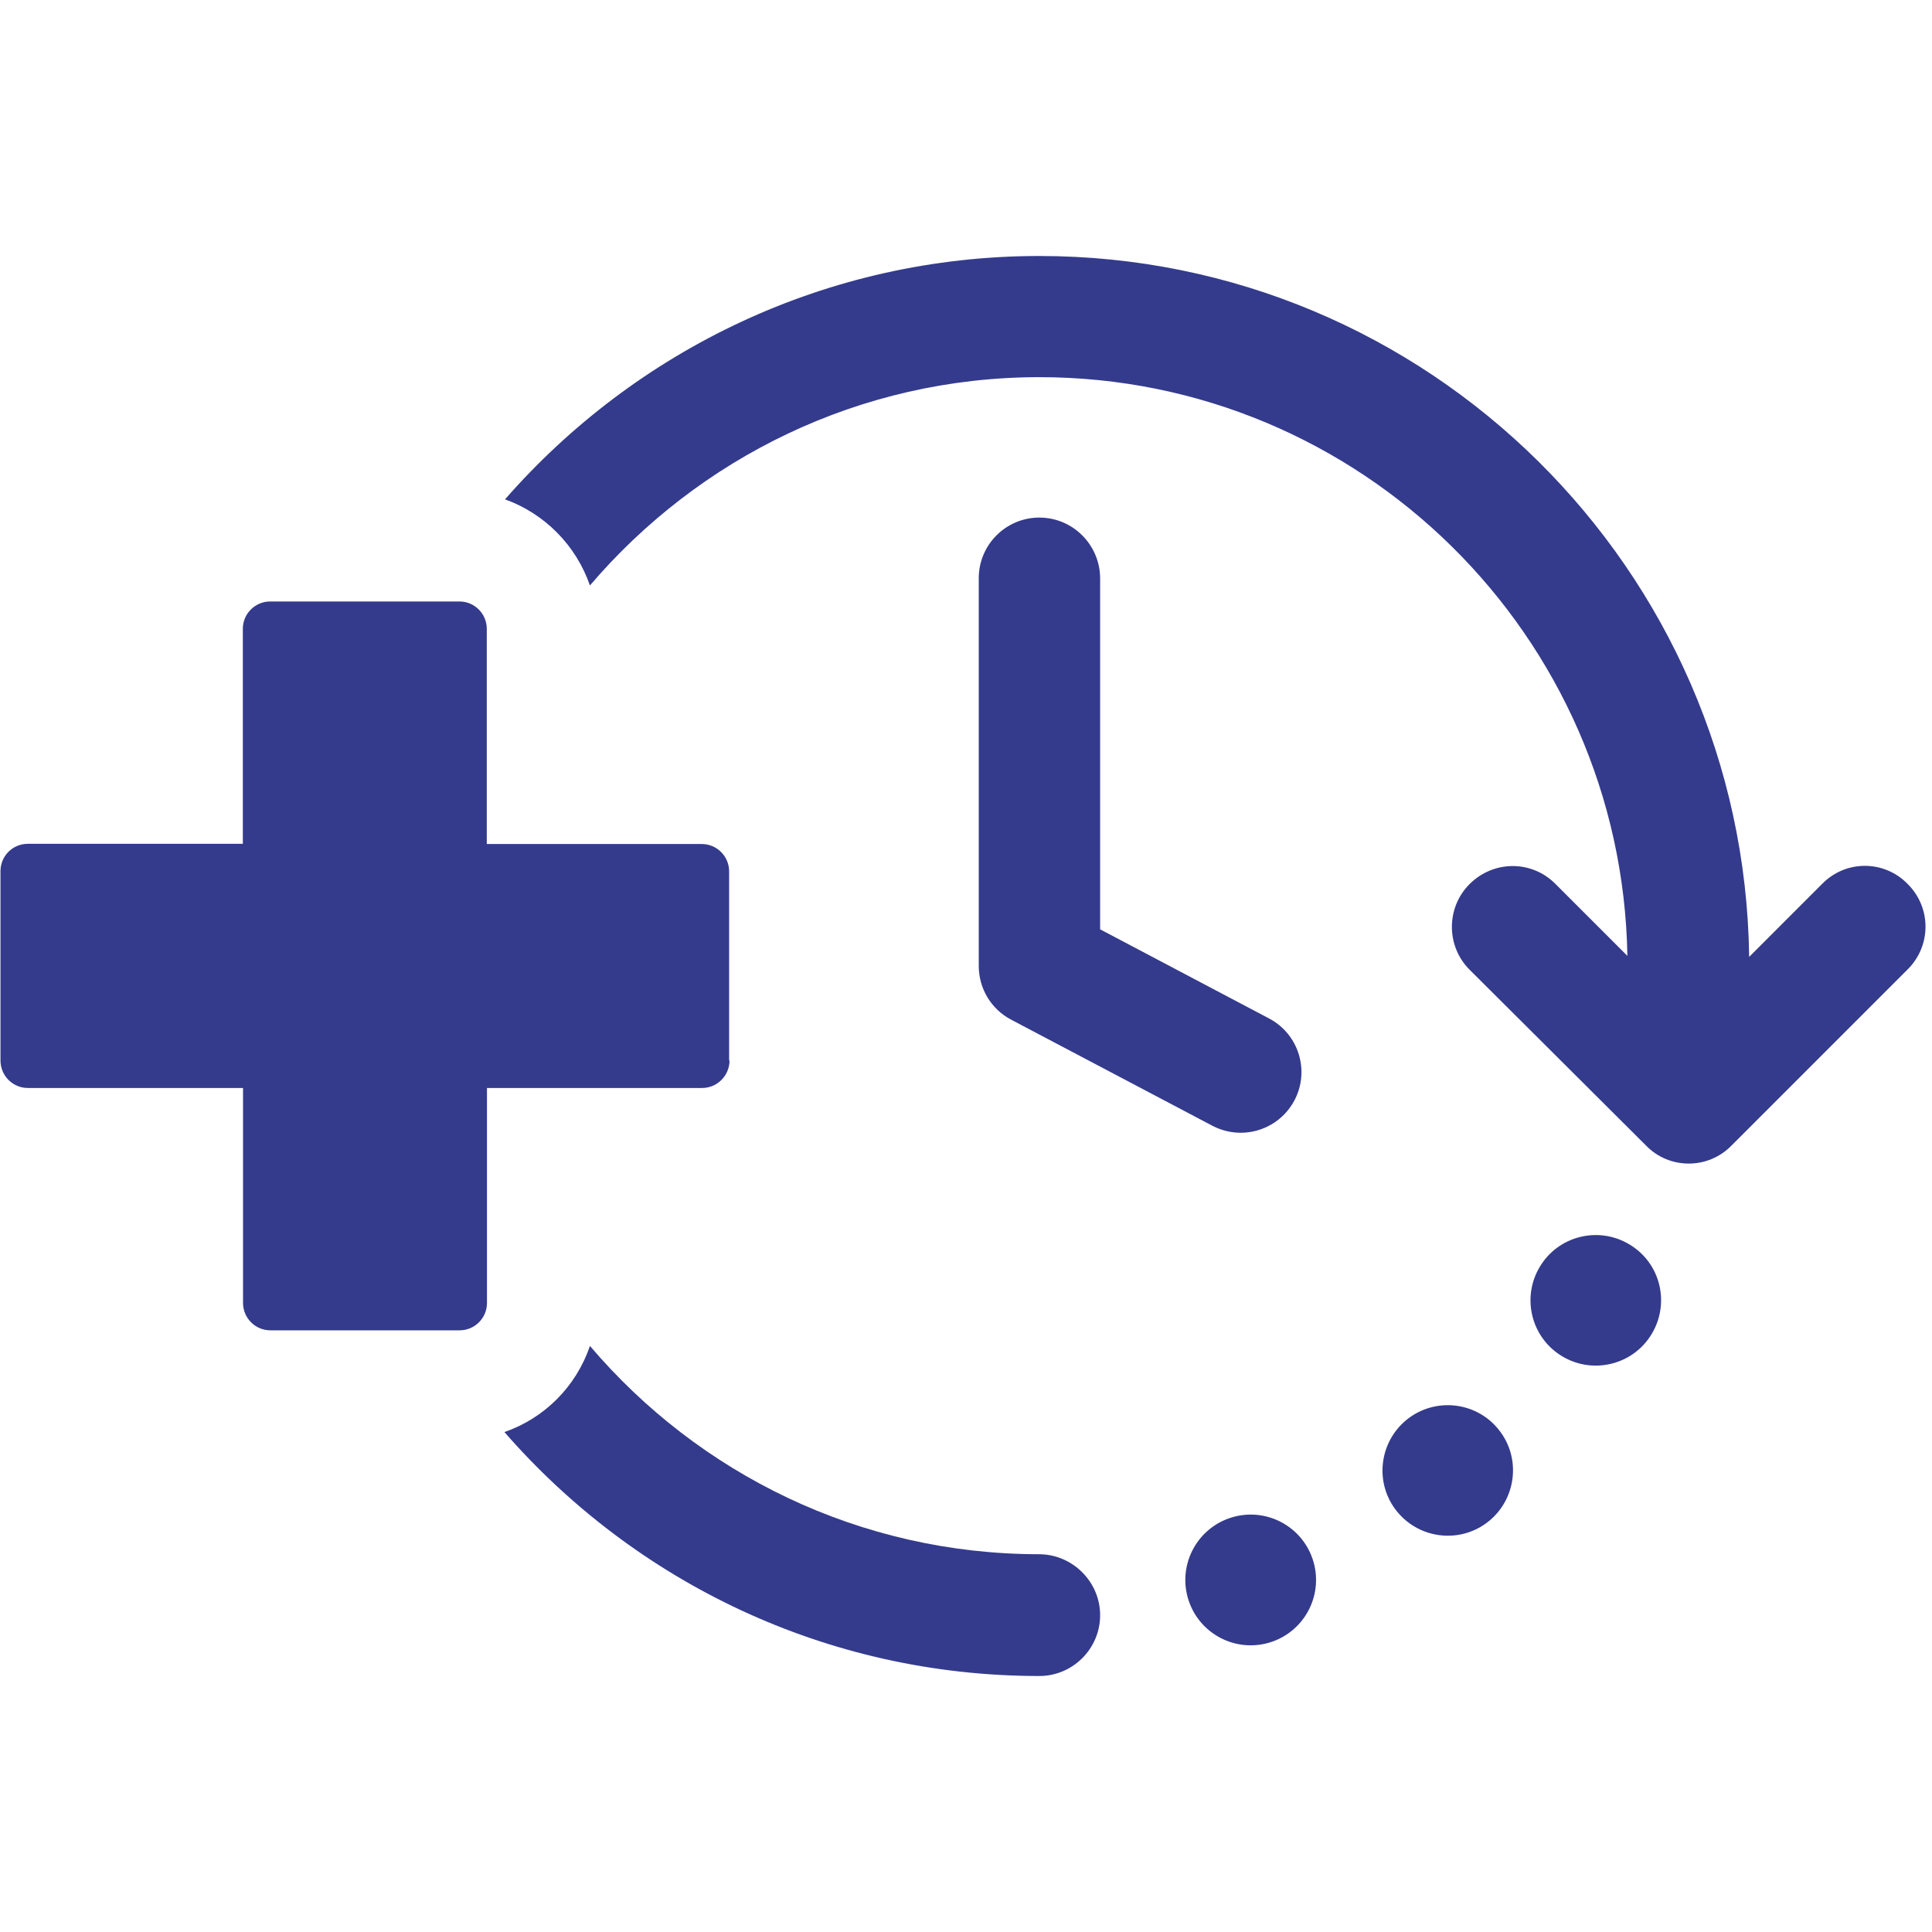 <svg xmlns="http://www.w3.org/2000/svg" xmlns:xlink="http://www.w3.org/1999/xlink" width="500" zoomAndPan="magnify" viewBox="0 0 375 375" height="500" preserveAspectRatio="xMidYMid meet" version="1.0"><defs><clipPath id="0aff69c670"><path d="M 97 261 L 214 261 L 214 325.688 L 97 325.688 Z M 97 261 " clip-rule="nonzero"/></clipPath><clipPath id="4e7d84435e"><path d="M 98 49.688 L 374 49.688 L 374 226 L 98 226 Z M 98 49.688 " clip-rule="nonzero"/></clipPath></defs><path fill="#343b8c" d="M 201.738 100.461 C 195.246 100.461 189.977 105.734 189.977 112.223 L 189.977 187.5 C 189.977 191.867 192.375 195.879 196.27 197.922 L 235.363 218.531 C 237.133 219.438 238.984 219.867 240.832 219.867 C 245.039 219.867 249.129 217.586 251.254 213.574 C 254.281 207.832 252.078 200.715 246.336 197.688 L 213.535 180.383 L 213.535 112.223 C 213.496 105.734 208.227 100.461 201.738 100.461 Z M 201.738 100.461 " fill-opacity="1" fill-rule="nonzero"/><g clip-path="url(#0aff69c670)"><path fill="#343b8c" d="M 213.535 313.512 C 213.535 320.004 208.227 325.312 201.738 325.312 C 160.363 325.312 123.234 307.023 97.906 277.961 C 105.652 275.285 111.828 269.148 114.504 261.242 C 135.586 286.023 166.852 301.676 201.738 301.676 C 208.188 301.715 213.535 307.023 213.535 313.512 Z M 213.535 313.512 " fill-opacity="1" fill-rule="nonzero"/></g><g clip-path="url(#4e7d84435e)"><path fill="#343b8c" d="M 370.227 188.207 L 336.09 222.348 C 333.77 224.707 330.781 225.848 327.789 225.848 C 324.723 225.848 321.734 224.668 319.492 222.348 L 285.234 188.207 C 280.672 183.645 280.672 176.172 285.234 171.609 C 289.914 166.93 297.348 166.93 301.949 171.609 L 315.875 185.535 C 314.812 123.391 264.074 73.207 201.738 73.207 C 166.852 73.207 135.586 88.938 114.504 113.637 C 111.828 105.891 105.773 99.715 98.023 96.922 C 123.352 67.977 160.48 49.688 201.738 49.688 C 277.172 49.688 338.527 110.531 339.512 185.73 L 353.668 171.57 C 358.23 166.891 365.703 166.891 370.266 171.57 C 374.906 176.172 374.906 183.605 370.227 188.207 Z M 370.227 188.207 " fill-opacity="1" fill-rule="nonzero"/></g><path fill="#343b8c" d="M 238.629 294.676 C 232.023 296.957 228.48 304.152 230.762 310.801 C 233.043 317.406 240.242 320.945 246.887 318.664 C 253.496 316.383 257.035 309.188 254.754 302.539 C 252.473 295.895 245.238 292.395 238.629 294.676 Z M 238.629 294.676 " fill-opacity="1" fill-rule="nonzero"/><path fill="#343b8c" d="M 273.043 275.559 C 267.617 279.965 266.75 287.949 271.156 293.375 C 275.559 298.805 283.543 299.668 288.973 295.266 C 294.398 290.859 295.266 282.875 290.859 277.449 C 286.492 272.02 278.508 271.156 273.043 275.559 Z M 273.043 275.559 " fill-opacity="1" fill-rule="nonzero"/><path fill="#343b8c" d="M 316.266 241.539 C 310.25 237.922 302.461 239.887 298.883 245.867 C 295.266 251.883 297.23 259.672 303.211 263.25 C 309.227 266.867 317.016 264.902 320.594 258.922 C 324.211 252.906 322.285 245.117 316.266 241.539 Z M 316.266 241.539 " fill-opacity="1" fill-rule="nonzero"/><path fill="#343b8c" d="M 141.602 205.828 C 141.602 208.777 139.203 211.176 136.293 211.176 L 94.523 211.176 L 94.523 252.906 C 94.523 255.855 92.125 258.215 89.215 258.215 L 52.48 258.215 C 49.531 258.215 47.172 255.816 47.172 252.906 L 47.172 211.176 L 5.402 211.176 C 2.453 211.176 0.094 208.777 0.094 205.828 L 0.094 169.094 C 0.094 166.145 2.453 163.785 5.402 163.785 L 47.133 163.785 L 47.133 122.055 C 47.133 119.105 49.531 116.746 52.441 116.746 L 89.176 116.746 C 92.125 116.746 94.484 119.145 94.484 122.055 L 94.484 163.824 L 136.215 163.824 C 139.164 163.824 141.523 166.223 141.523 169.133 L 141.523 205.828 Z M 141.602 205.828 " fill-opacity="1" fill-rule="nonzero"/></svg>
